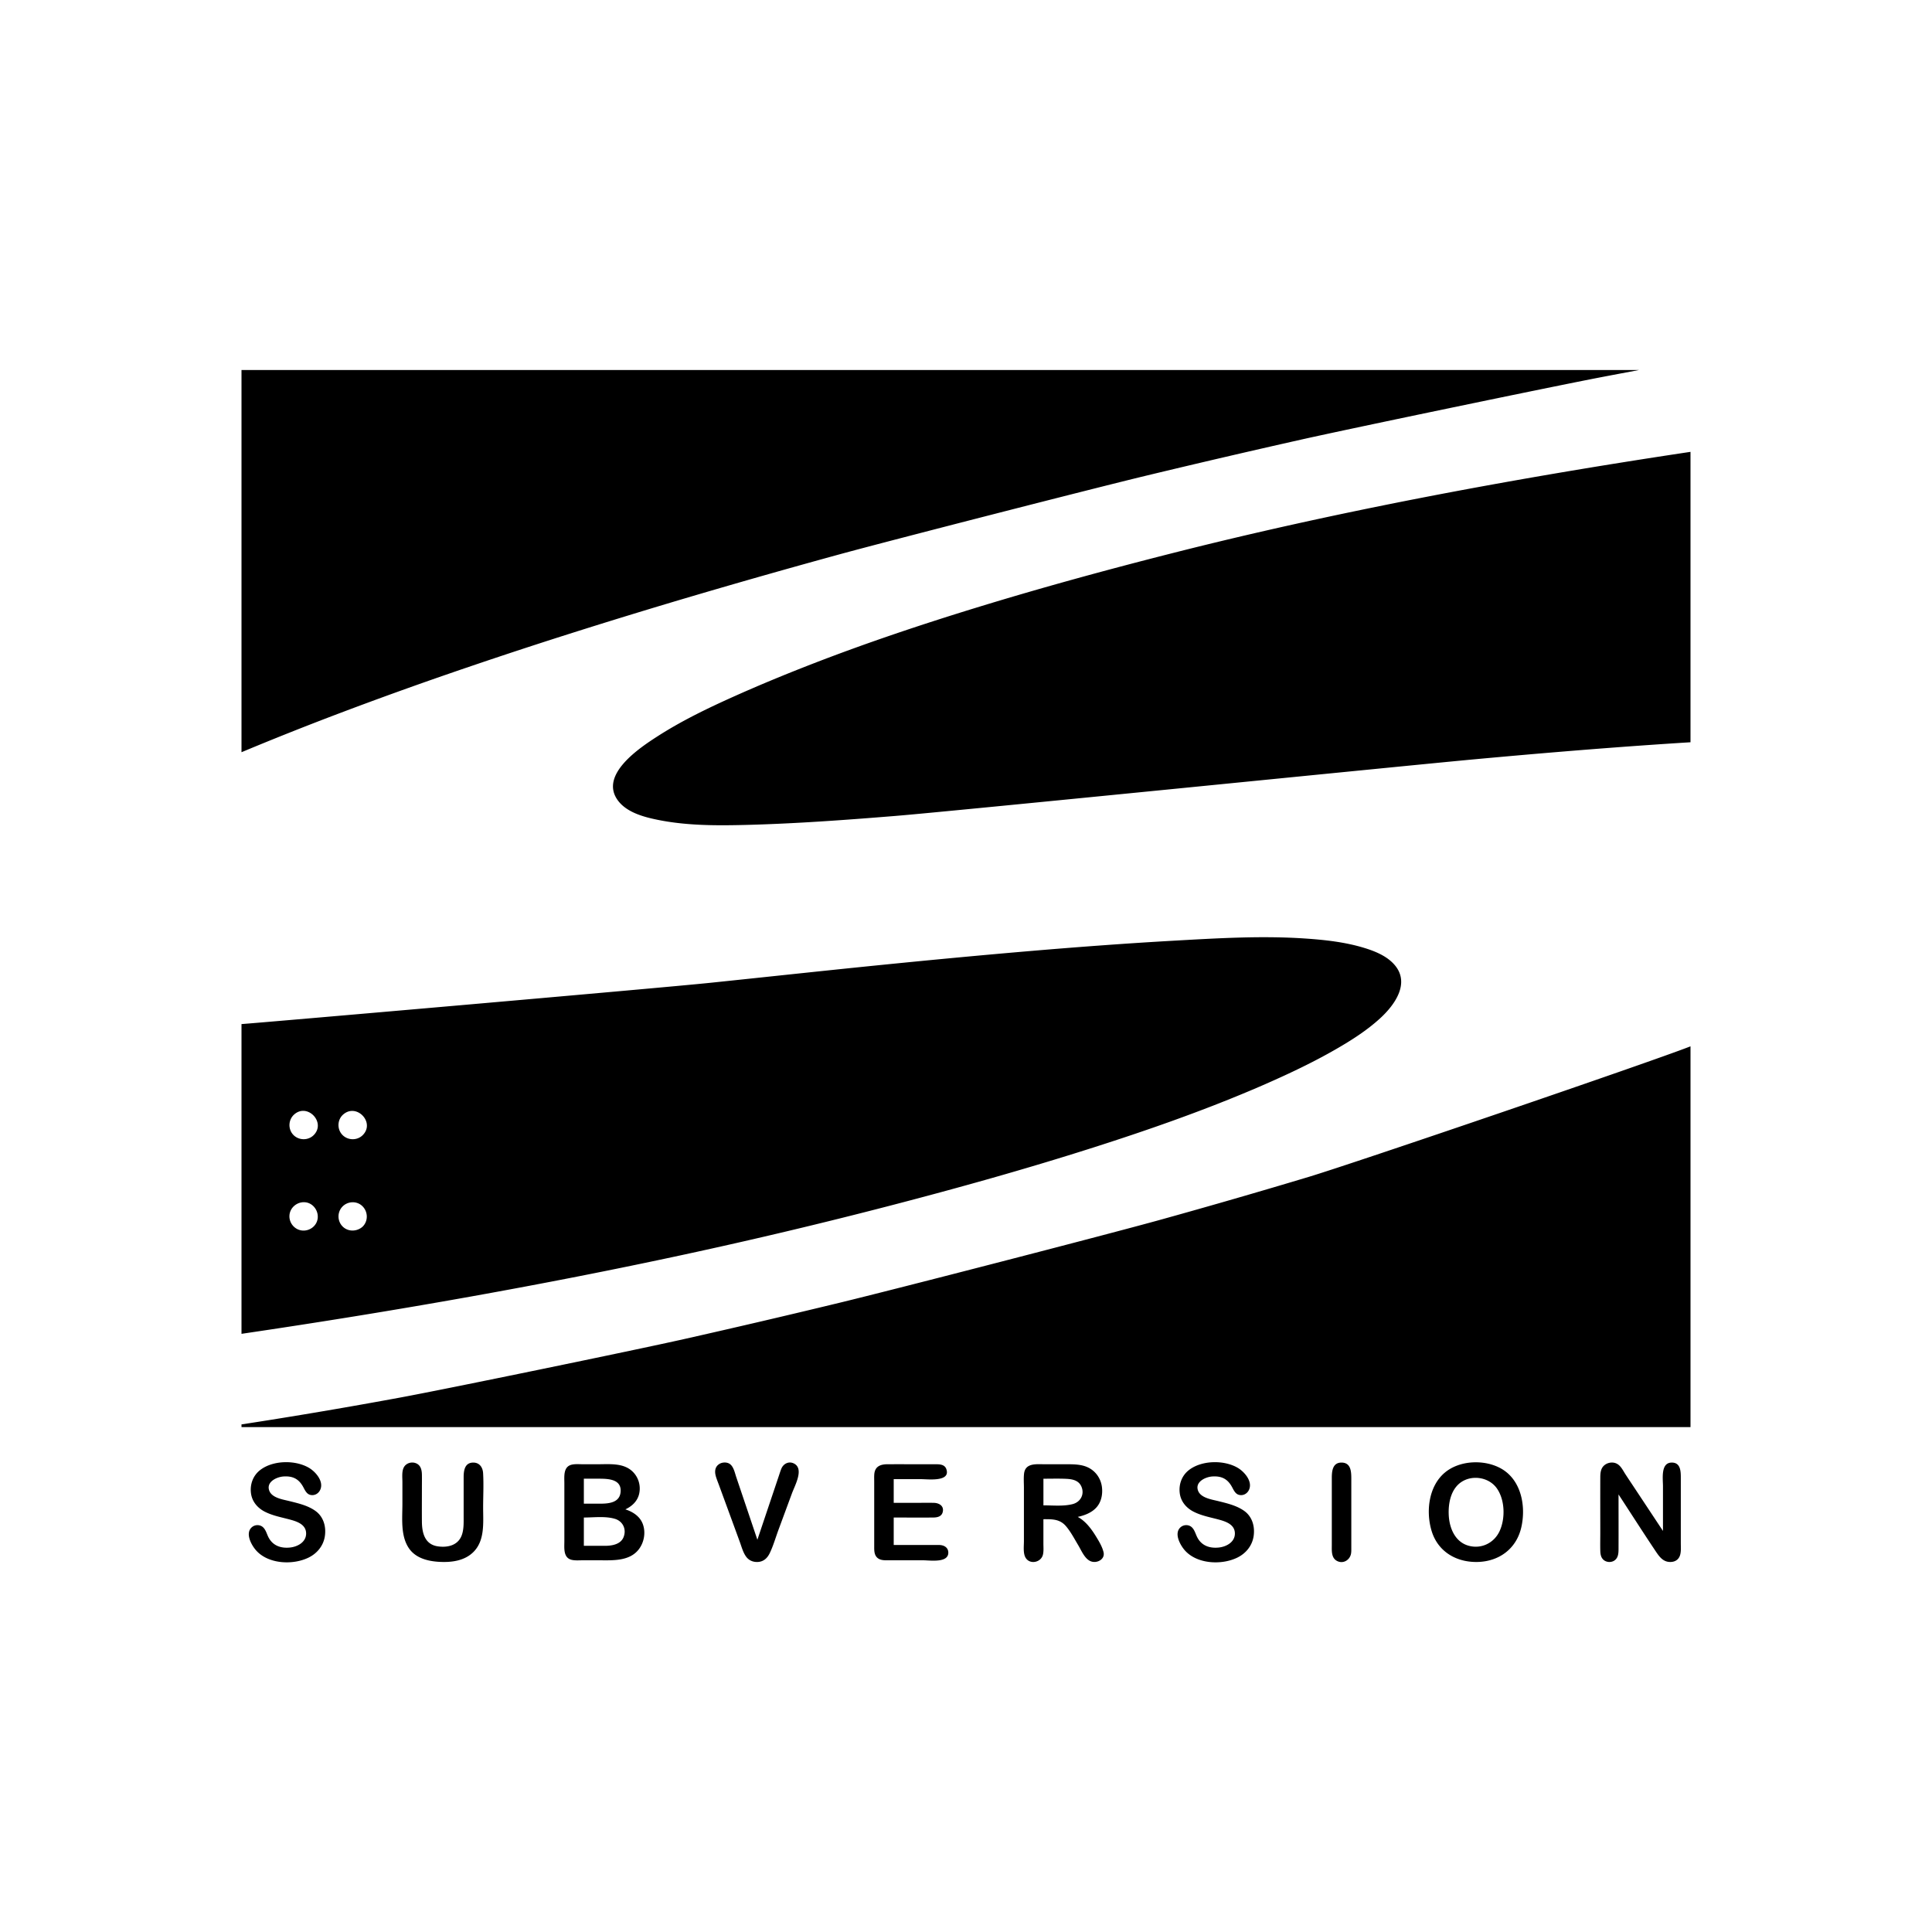 <svg xmlns="http://www.w3.org/2000/svg" viewBox="0 0 512 512"><path d="M434.387 98.058H64v101.288a815.822 815.822 0 0126.253-10.435 1054.213 1054.213 0 0128.953-10.456 1338.56 1338.56 0 0131.657-10.478 1673.446 1673.446 0 0134.365-10.5 2063.879 2063.879 0 0137.257-10.572c13.24-3.627 67.508-17.539 81.395-20.88a2755.896 2755.896 0 0140.996-9.538c13.41-3.01 66.677-14.092 79.9-16.615 3.202-.612 6.406-1.216 9.61-1.814zM312.107 146.234c-17.942 4.531-35.804 9.404-53.496 14.837-14.664 4.503-29.223 9.385-43.527 14.936-6.96 2.701-13.872 5.555-20.685 8.61-6.907 3.097-13.783 6.42-20.158 10.522-4.595 2.956-15.392 10.065-10.589 16.857 2.396 3.388 7.212 4.592 11.035 5.345 7.43 1.462 15.144 1.465 22.683 1.28 13.338-.33 26.65-1.31 39.945-2.39 15.188-1.234 134.576-13.27 153.482-15.01 15.741-1.449 31.495-2.775 47.266-3.862 3.311-.229 6.624-.446 9.937-.65v-76.962c-50.597 7.582-95.942 16.398-135.893 26.487zM64 377.481v.713h384V277.286c-10.288 4.055-89.077 30.96-101.272 34.63a1936.95 1936.95 0 01-38.975 11.27c-13.91 3.87-70.758 18.55-85.257 22.056a2640.85 2640.85 0 01-41.286 9.647c-12.93 2.909-63.04 13.243-75.165 15.477a1432.731 1432.731 0 01-34.05 5.867c-2.664.425-5.329.841-7.995 1.248zM335.635 287.166c6.241-2.745 12.42-5.68 18.334-9.081 4.15-2.386 8.263-5 11.803-8.245 3.754-3.442 7.933-9.148 3.919-13.997-2.048-2.474-5.298-3.775-8.288-4.679-4.974-1.504-10.224-2.086-15.391-2.44-11.593-.794-23.272-.089-34.856.564-12.726.718-25.439 1.667-38.14 2.744-13.193 1.12-26.376 2.373-39.551 3.695-15.09 1.514-30.166 3.161-45.25 4.726C174.639 261.862 67.02 271.22 64 271.39v82.088c20.357-3 40.672-6.282 60.927-9.909 18.948-3.393 37.842-7.087 56.657-11.152a1349.904 1349.904 0 0054.038-12.838c18.17-4.716 36.262-9.772 54.147-15.482 14.044-4.484 27.991-9.352 41.579-15.084 1.434-.604 2.863-1.22 4.287-1.846zm-251.47 35.888c-.328 1.954-2.215 3.26-4.15 3.037-2.002-.232-3.454-2.049-3.303-4.041.157-2.068 2.067-3.61 4.12-3.441 2.178.179 3.689 2.342 3.334 4.445zm-1.037-22.23c-1.533 1.527-4.138 1.412-5.537-.233-1.288-1.515-1.143-3.86.324-5.202 3.516-3.22 8.57 2.063 5.213 5.435zm12.997 24.225c-1.475 1.365-3.838 1.449-5.304.005-1.404-1.382-1.486-3.665-.198-5.149 1.335-1.538 3.745-1.75 5.278-.391 1.625 1.439 1.767 3.984.224 5.535zm0-24.225c-1.534 1.533-4.128 1.417-5.537-.233-1.288-1.508-1.16-3.87.318-5.197 3.55-3.19 8.583 2.067 5.219 5.43zM83.587 400.405c-1.998-1.428-4.502-2.003-6.847-2.589-1.719-.43-4.613-.827-5.36-2.722-.924-2.348 1.905-3.694 3.772-3.815 2.4-.155 4 .62 5.172 2.728.45.812.868 1.867 1.85 2.137 1.062.292 2.11-.23 2.615-1.182 1.188-2.236-1.074-4.877-2.877-5.95-3.637-2.167-9.661-2.061-13.03.617-1.845 1.466-2.663 3.754-2.373 6.072.276 2.207 1.714 3.913 3.661 4.91 2.166 1.109 4.573 1.51 6.896 2.151 1.879.519 4.072 1.354 4.06 3.658-.012 2.29-2.297 3.499-4.312 3.697-2.356.231-4.441-.46-5.607-2.61-.5-.921-.732-2.092-1.545-2.808-.788-.696-2.037-.683-2.849-.028-1.926 1.556-.26 4.666.971 6.103 3.208 3.742 9.828 4.065 14.03 1.983 2.268-1.123 3.91-3.147 4.282-5.683.37-2.527-.367-5.143-2.51-6.669zM125.425 387.598c-2.266 0-2.554 2.104-2.554 3.877v10.4c0 1.552.061 3.133-.387 4.638-.87 2.927-3.661 3.691-6.462 3.283-3.413-.498-4.186-3.495-4.212-6.517-.026-2.988 0-5.977 0-8.966 0-1.18.023-2.364 0-3.545-.022-1.102-.253-2.286-1.302-2.865-1.247-.688-2.95-.226-3.553 1.084-.502 1.09-.313 2.622-.313 3.803v5.737c0 3.816-.525 8.359 1.66 11.68 1.761 2.675 4.983 3.511 8.007 3.691 3.25.194 6.78-.217 9.185-2.635 3.05-3.067 2.542-7.789 2.542-11.782 0-3.015.175-6.085-.01-9.095-.092-1.522-.953-2.788-2.601-2.788zM165.723 400c1.732-.803 3.179-2.14 3.641-4.045.54-2.226-.177-4.596-1.883-6.126-2.401-2.153-5.9-1.79-8.91-1.79h-4.195c-.925 0-1.956-.097-2.861.116-2.282.538-1.954 3.102-1.954 4.931v15.357c0 1.82-.327 4.384 1.935 4.93.921.222 1.985.121 2.928.121h4.153c3.689 0 8.213.338 10.71-2.908 1.434-1.863 1.89-4.54 1.04-6.754-.77-2.01-2.626-3.2-4.604-3.832zm-10.997-8.124v-.006c1.38 0 2.761-.01 4.142 0 2.394.015 5.776.154 5.607 3.36-.155 2.963-3.03 3.255-5.37 3.259-1.46.002-2.92 0-4.38 0v-6.613zm5.548 17.784h-5.548v-7.5c2.605 0 5.73-.416 8.25.351 2.117.645 3.114 2.797 2.262 4.875-.79 1.926-3.127 2.274-4.964 2.274zM210.556 387.925c-1.387-.81-2.903-.113-3.484 1.281-.253.608-.444 1.243-.654 1.866L205.3 394.4l-3.648 10.857-.938 2.792-4.709-13.966c-.3-.888-.6-1.776-.898-2.665-.372-1.103-.66-2.606-1.589-3.367-.768-.63-2.082-.597-2.893-.082-1.276.811-1.268 2.172-.862 3.465.244.775.557 1.54.837 2.303 1.825 4.98 3.656 9.958 5.475 14.941.465 1.273.817 2.658 1.598 3.777.76 1.09 1.949 1.577 3.26 1.476 1.472-.115 2.44-1.05 3.057-2.333.938-1.945 1.569-4.166 2.318-6.193l3.574-9.67c.775-2.099 3.17-6.337.674-7.81zM248.862 409.44h-12.019v-7.28c3.48 0 6.96.03 10.44 0 1.072-.01 2.226-.22 2.539-1.42.424-1.626-.91-2.433-2.323-2.469-1.7-.042-3.407 0-5.108 0h-5.548v-6.28h7.281c1.768 0 7.87.797 6.664-2.663-.47-1.352-1.974-1.29-3.158-1.29h-3.923c-2.834 0-5.668-.01-8.502 0-1.866.008-3.33.558-3.507 2.633-.056.66-.022 1.337-.022 2V409.676c0 1.05-.058 2.27.739 3.068.84.84 2.138.75 3.242.75h9c1.8 0 6.645.77 6.655-2.013.005-1.412-1.183-2.042-2.45-2.042zM290.461 407.185c-1.215-1.984-2.756-4.074-4.851-5.19 1.853-.403 3.79-1.138 5.052-2.619 1.24-1.454 1.605-3.51 1.353-5.367-.298-2.2-1.63-4.118-3.632-5.097-1.712-.836-3.66-.863-5.527-.87-2.027-.007-4.053 0-6.08 0-2.188 0-5.084-.376-5.395 2.533-.131 1.223-.03 2.502-.03 3.728v14.111c0 1.311-.244 3.162.408 4.336 1.087 1.954 4.071 1.367 4.616-.688.244-.919.14-1.992.14-2.938v-6.52c2.346 0 4.367-.072 6.023 1.9 1.262 1.501 2.196 3.313 3.204 4.993.948 1.58 1.934 4.193 3.977 4.422 1.485.166 3.106-.9 2.74-2.532-.332-1.48-1.218-2.926-1.998-4.202zm-6.206-8.579c-2.439.626-5.236.327-7.736.327v-7.057c1.986 0 3.983-.063 5.968.025 1.688.075 3.418.378 4.132 2.142.829 2.05-.311 4.033-2.364 4.563zM329.728 400.405c-2.003-1.425-4.504-2.002-6.85-2.589-1.718-.429-4.614-.83-5.36-2.722-.926-2.348 1.903-3.694 3.77-3.815 2.4-.154 4.003.618 5.173 2.728.451.814.868 1.866 1.851 2.137 1.062.293 2.106-.231 2.613-1.182 1.193-2.233-1.076-4.879-2.876-5.95-3.637-2.167-9.661-2.061-13.03.617-1.845 1.466-2.663 3.754-2.373 6.072.276 2.209 1.715 3.913 3.664 4.91 2.167 1.107 4.57 1.51 6.893 2.151 1.877.519 4.068 1.356 4.056 3.658-.012 2.29-2.299 3.499-4.314 3.697-2.353.23-4.443-.46-5.605-2.61-.499-.922-.733-2.09-1.544-2.808-.787-.697-2.039-.682-2.85-.028-1.927 1.554-.258 4.669.972 6.103 3.207 3.742 9.831 4.067 14.033 1.983 2.266-1.123 3.906-3.148 4.278-5.683.37-2.524-.36-5.143-2.501-6.669zM355.503 387.598c-2.369 0-2.56 2.288-2.56 4.09v17.747c0 1.514-.178 3.441 1.413 4.249 1.612.819 3.357-.25 3.675-1.923.095-.5.08-1.014.08-1.521v-11.658-6.444c0-1.921.024-4.54-2.608-4.54zM397.84 389.202c-4.42-2.506-11.034-2.253-14.975 1.079-4.284 3.622-5.018 10.314-3.475 15.424 1.657 5.489 6.549 8.348 12.134 8.234 5.703-.117 10.287-3.45 11.613-9.078 1.32-5.603.06-12.612-5.298-15.659zm-.456 16.613c-1.468 3.12-4.841 4.754-8.209 3.812-3.56-.996-5.055-4.64-5.24-8.034-.182-3.357.624-7.404 3.839-9.143 2.918-1.579 6.902-.792 8.859 1.915 2.21 3.056 2.336 8.1.751 11.45zM443.042 387.598c-2.995 0-2.337 4.277-2.337 6.278v11.84l-7.404-11.18c-.85-1.283-1.709-2.559-2.548-3.848-.623-.957-1.162-2.163-2.196-2.748-.95-.537-2.182-.433-3.086.149-1.254.808-1.37 2.137-1.376 3.497-.02 4.844 0 9.689 0 14.534 0 1.61-.042 3.226 0 4.836.02.787.125 1.604.661 2.222.746.857 2.14 1.007 3.077.375 1-.675 1.091-1.872 1.096-2.973.02-4.846 0-9.693 0-14.539 3.233 4.946 6.415 9.93 9.7 14.84.92 1.377 1.887 2.894 3.69 3.045 1.28.107 2.423-.4 2.87-1.653.362-1.02.243-2.25.243-3.323V397.24v-5.588c0-1.74-.048-4.055-2.39-4.055z"/></svg>